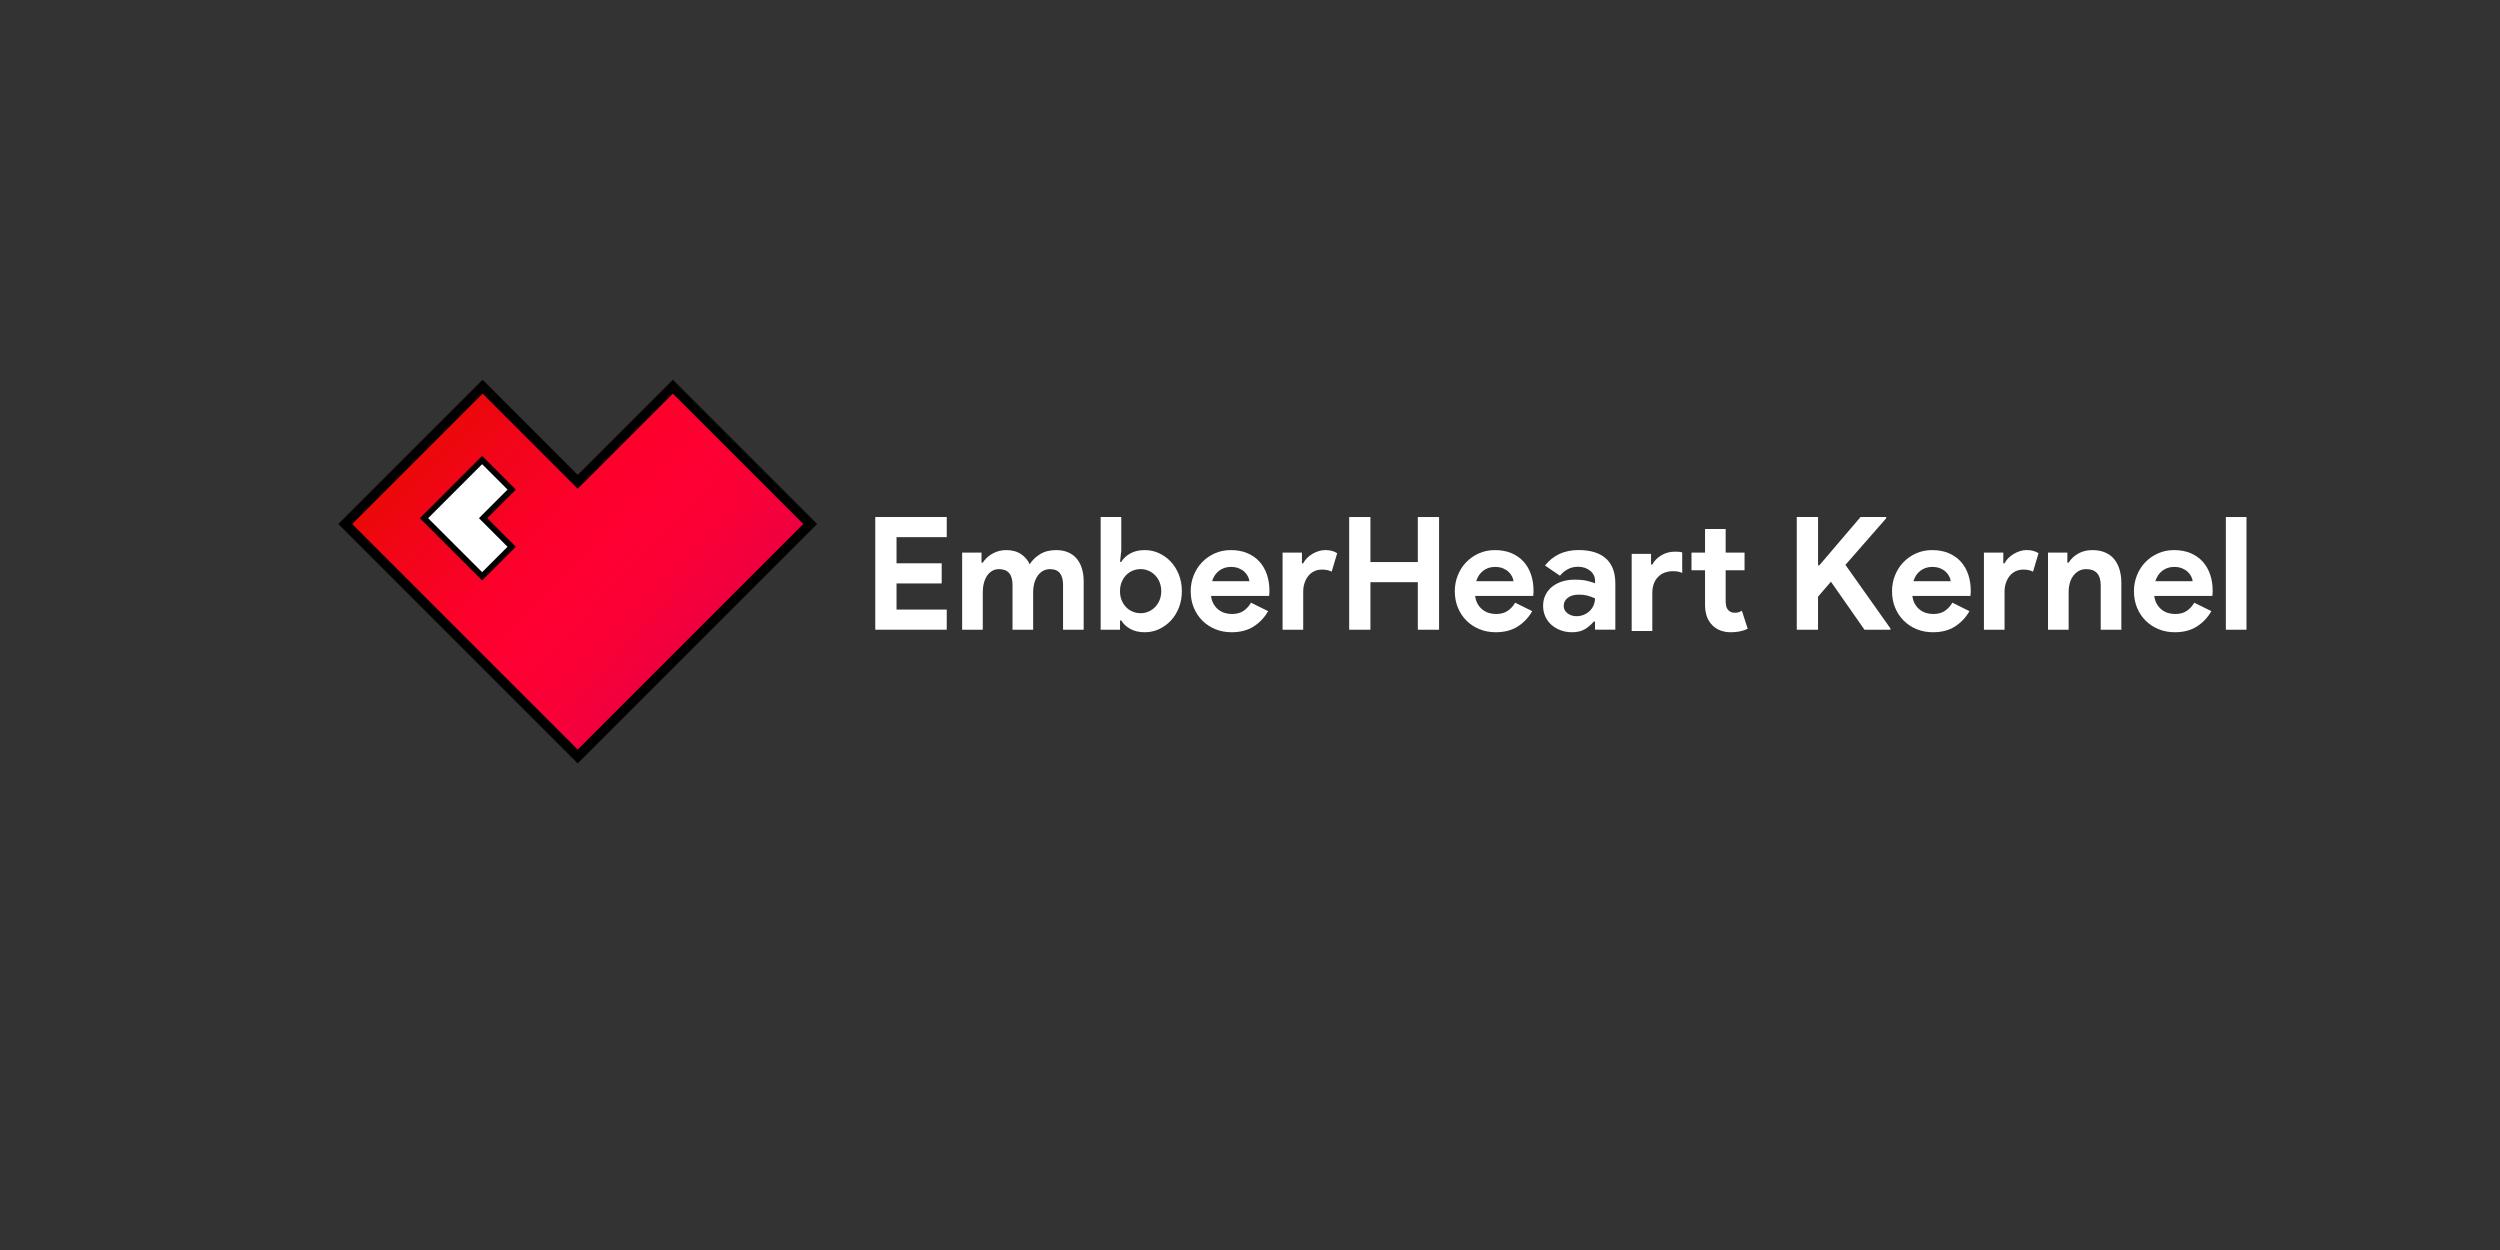 <?xml version="1.0" encoding="utf-8"?>
<!-- Generator: Adobe Illustrator 29.5.1, SVG Export Plug-In . SVG Version: 9.03 Build 0)  -->
<svg version="1.1" id="Layer_1" xmlns="http://www.w3.org/2000/svg" xmlns:xlink="http://www.w3.org/1999/xlink" x="0px" y="0px"
	 viewBox="0 0 1280 640" style="enable-background:new 0 0 1280 640;" xml:space="preserve">
<rect x="0" y="0" width="1280" height="640" fill="#333333" stroke="none"/>
<style type="text/css">
	.st0{fill:none;}
	.st1{fill:url(#SVGID_1_);stroke:#000000;stroke-width:5;stroke-miterlimit:10;}
	.st2{fill:#FFFFFF;stroke:#000000;stroke-width:3;stroke-miterlimit:10;}
	.st3{fill:url(#SVGID_00000011718258907431028650000007954455928005145479_);stroke:#000000;stroke-width:5;stroke-miterlimit:10;}
	.st4{fill:#FFFFFF;}
</style>
<g>
	<rect x="0" class="st0" width="1280" height="640"/>
</g>
<linearGradient id="SVGID_1_" gradientUnits="userSpaceOnUse" x1="371.99" y1="341.137" x2="223.356" y2="202.127">
	<stop  offset="0" style="stop-color:#E80046"/>
	<stop  offset="3.964507e-03" style="stop-color:#E80046"/>
	<stop  offset="0.242" style="stop-color:#F90037"/>
	<stop  offset="0.422" style="stop-color:#FF0032"/>
	<stop  offset="0.574" style="stop-color:#FC012B"/>
	<stop  offset="0.793" style="stop-color:#F20518"/>
	<stop  offset="1" style="stop-color:#E60A00"/>
</linearGradient>
<polygon class="st1" points="344.5,197.99 295.79,246.69 247.09,197.99 176.77,268.3 225.48,317.01 295.79,387.32 366.11,317.01 
	414.81,268.3 "/>
<polygon class="st2" points="232.21,280.44 246.85,295.07 261.98,279.94 247.34,265.31 261.98,250.67 246.85,235.54 232.21,250.18 
	217.08,265.31 "/>
<g>
	<path class="st4" d="M459.02,275.03v13.38h23.13v10.31h-23.13v13.38h25.71v10.31h-36.59v-57.7h36.59v10.31H459.02z"/>
	<path class="st4" d="M492.62,282.93h9.91v5.16h0.64c1.24-1.93,2.91-3.49,5.04-4.67c2.12-1.18,4.47-1.77,7.05-1.77
		c3.01,0,5.53,0.7,7.58,2.1c2.04,1.4,3.49,3.12,4.35,5.16c1.24-1.99,2.98-3.69,5.24-5.12c2.26-1.42,5-2.14,8.22-2.14
		c2.42,0,4.51,0.39,6.29,1.17c1.77,0.78,3.24,1.87,4.39,3.26c1.15,1.4,2.03,3.08,2.62,5.04c0.59,1.96,0.89,4.1,0.89,6.41v24.9
		h-10.56v-22.97c0-5.37-2.2-8.06-6.61-8.06c-1.4,0-2.63,0.31-3.71,0.93c-1.08,0.62-1.97,1.45-2.7,2.5c-0.73,1.05-1.29,2.3-1.69,3.75
		c-0.4,1.45-0.6,3.01-0.6,4.67v19.18h-10.56v-22.97c0-5.37-2.31-8.06-6.93-8.06c-1.34,0-2.53,0.31-3.55,0.93
		c-1.02,0.62-1.88,1.45-2.58,2.5c-0.7,1.05-1.24,2.3-1.61,3.75c-0.38,1.45-0.56,3.01-0.56,4.67v19.18h-10.56V282.93z"/>
	<path class="st4" d="M563.53,264.72h10.56v17.33l-0.64,5.64h0.64c0.97-1.66,2.47-3.09,4.51-4.27c2.04-1.18,4.57-1.77,7.58-1.77
		c2.52,0,4.93,0.52,7.21,1.57c2.28,1.05,4.3,2.5,6.04,4.35c1.75,1.85,3.13,4.07,4.15,6.65c1.02,2.58,1.53,5.4,1.53,8.46
		c0,3.06-0.51,5.88-1.53,8.46c-1.02,2.58-2.41,4.79-4.15,6.65c-1.75,1.85-3.76,3.3-6.04,4.35c-2.28,1.05-4.69,1.57-7.21,1.57
		c-3.01,0-5.53-0.59-7.58-1.77c-2.04-1.18-3.54-2.61-4.51-4.27h-0.64v4.75h-9.91V264.72z M584,313.96c1.4,0,2.73-0.27,3.99-0.81
		c1.26-0.54,2.38-1.29,3.34-2.26c0.97-0.97,1.75-2.15,2.34-3.55c0.59-1.4,0.89-2.95,0.89-4.67c0-1.72-0.3-3.28-0.89-4.67
		c-0.59-1.4-1.37-2.58-2.34-3.55c-0.97-0.97-2.08-1.72-3.34-2.26c-1.26-0.54-2.59-0.81-3.99-0.81c-1.4,0-2.73,0.26-3.99,0.77
		c-1.26,0.51-2.38,1.25-3.34,2.22s-1.75,2.15-2.34,3.55c-0.59,1.4-0.89,2.98-0.89,4.75s0.29,3.36,0.89,4.75
		c0.59,1.4,1.37,2.58,2.34,3.55c0.97,0.97,2.08,1.71,3.34,2.22C581.28,313.7,582.61,313.96,584,313.96z"/>
	<path class="st4" d="M649.28,312.91c-1.83,3.22-4.28,5.83-7.37,7.82c-3.09,1.99-6.86,2.98-11.32,2.98c-3.01,0-5.79-0.52-8.34-1.57
		c-2.55-1.05-4.77-2.51-6.65-4.39c-1.88-1.88-3.34-4.1-4.39-6.65c-1.05-2.55-1.57-5.36-1.57-8.42c0-2.85,0.51-5.55,1.53-8.1
		c1.02-2.55,2.44-4.78,4.27-6.69c1.83-1.91,3.99-3.42,6.49-4.55c2.5-1.13,5.25-1.69,8.26-1.69c3.17,0,5.99,0.52,8.46,1.57
		c2.47,1.05,4.54,2.5,6.21,4.35c1.66,1.85,2.93,4.04,3.79,6.57c0.86,2.53,1.29,5.27,1.29,8.22c0,0.38,0,0.7,0,0.97
		c-0.05,0.32-0.08,0.62-0.08,0.89c-0.05,0.27-0.08,0.56-0.08,0.89h-29.74c0.21,1.61,0.66,3,1.33,4.15c0.67,1.16,1.5,2.12,2.5,2.9
		c0.99,0.78,2.08,1.34,3.26,1.69c1.18,0.35,2.39,0.52,3.63,0.52c2.42,0,4.42-0.55,6-1.65c1.58-1.1,2.83-2.48,3.75-4.15
		L649.28,312.91z M639.69,297.6c-0.05-0.7-0.28-1.48-0.69-2.34c-0.4-0.86-0.99-1.66-1.77-2.42c-0.78-0.75-1.75-1.37-2.9-1.85
		c-1.16-0.48-2.54-0.73-4.15-0.73c-2.26,0-4.24,0.64-5.96,1.93c-1.72,1.29-2.93,3.09-3.63,5.4H639.69z"/>
	<path class="st4" d="M656.69,282.93h9.91v5.48h0.64c0.48-0.97,1.13-1.85,1.93-2.66c0.81-0.81,1.71-1.51,2.7-2.11
		c0.99-0.6,2.07-1.08,3.22-1.45c1.15-0.37,2.3-0.55,3.42-0.55c1.4,0,2.59,0.15,3.59,0.45c0.99,0.3,1.84,0.69,2.54,1.16l-2.82,9.43
		c-0.64-0.32-1.36-0.58-2.13-0.77c-0.78-0.19-1.73-0.28-2.86-0.28c-1.45,0-2.77,0.28-3.95,0.85c-1.18,0.57-2.19,1.36-3.02,2.39
		c-0.83,1.03-1.48,2.23-1.93,3.6c-0.46,1.38-0.69,2.88-0.69,4.5v19.44h-10.56V282.93z"/>
	<path class="st4" d="M690.78,264.72h10.88v23.05h24.26v-23.05h10.88v57.7h-10.88v-24.34h-24.26v24.34h-10.88V264.72z"/>
	<path class="st4" d="M784.5,312.91c-1.83,3.22-4.28,5.83-7.37,7.82c-3.09,1.99-6.86,2.98-11.32,2.98c-3.01,0-5.79-0.52-8.34-1.57
		c-2.55-1.05-4.77-2.51-6.65-4.39c-1.88-1.88-3.34-4.1-4.39-6.65c-1.05-2.55-1.57-5.36-1.57-8.42c0-2.85,0.51-5.55,1.53-8.1
		c1.02-2.55,2.44-4.78,4.27-6.69c1.83-1.91,3.99-3.42,6.49-4.55c2.5-1.13,5.25-1.69,8.26-1.69c3.17,0,5.99,0.52,8.46,1.57
		c2.47,1.05,4.54,2.5,6.21,4.35c1.66,1.85,2.93,4.04,3.79,6.57c0.86,2.53,1.29,5.27,1.29,8.22c0,0.38,0,0.7,0,0.97
		c-0.05,0.32-0.08,0.62-0.08,0.89c-0.05,0.27-0.08,0.56-0.08,0.89h-29.74c0.21,1.61,0.66,3,1.33,4.15c0.67,1.16,1.5,2.12,2.5,2.9
		c0.99,0.78,2.08,1.34,3.26,1.69c1.18,0.35,2.39,0.52,3.63,0.52c2.42,0,4.42-0.55,6-1.65c1.58-1.1,2.83-2.48,3.75-4.15L784.5,312.91
		z M774.91,297.6c-0.05-0.7-0.28-1.48-0.69-2.34c-0.4-0.86-0.99-1.66-1.77-2.42c-0.78-0.75-1.75-1.37-2.9-1.85
		c-1.16-0.48-2.54-0.73-4.15-0.73c-2.26,0-4.24,0.64-5.96,1.93c-1.72,1.29-2.93,3.09-3.63,5.4H774.91z"/>
	<path class="st4" d="M816.65,318.23h-0.64c-1.24,1.5-2.73,2.79-4.47,3.87c-1.75,1.07-3.99,1.61-6.73,1.61
		c-2.04,0-3.96-0.34-5.76-1.01c-1.8-0.67-3.37-1.6-4.71-2.78c-1.34-1.18-2.39-2.61-3.14-4.27c-0.75-1.67-1.13-3.49-1.13-5.48
		c0-2.04,0.4-3.88,1.21-5.52c0.81-1.64,1.93-3.05,3.38-4.23c1.45-1.18,3.16-2.08,5.12-2.7c1.96-0.62,4.1-0.93,6.41-0.93
		c2.58,0,4.7,0.2,6.37,0.6c1.66,0.4,3.03,0.82,4.11,1.25v-1.21c0-2.1-0.83-3.83-2.5-5.2c-1.67-1.37-3.73-2.05-6.21-2.05
		c-3.65,0-6.74,1.53-9.27,4.59l-7.66-5.24c4.19-5.26,9.91-7.9,17.17-7.9c6.12,0,10.8,1.44,14.02,4.31
		c3.22,2.88,4.83,7.13,4.83,12.77v23.69h-10.4V318.23z M816.65,306.38c-1.24-0.59-2.51-1.06-3.83-1.41
		c-1.32-0.35-2.75-0.52-4.31-0.52c-2.53,0-4.47,0.55-5.84,1.65c-1.37,1.1-2.05,2.46-2.05,4.07s0.66,2.9,1.97,3.87
		c1.32,0.97,2.83,1.45,4.55,1.45c1.4,0,2.69-0.25,3.87-0.77c1.18-0.51,2.19-1.18,3.02-2.01c0.83-0.83,1.48-1.8,1.93-2.9
		C816.42,308.7,816.65,307.56,816.65,306.38z"/>
	<path class="st4" d="M845.34,289.05h0.64c1.07-1.99,2.65-3.59,4.71-4.79c2.07-1.21,4.36-1.81,6.89-1.81c0.91,0,1.64,0.03,2.18,0.08
		c0.54,0.05,1.05,0.16,1.53,0.32v10.48c-0.59-0.27-1.25-0.48-1.97-0.64c-0.72-0.16-1.6-0.24-2.62-0.24c-3.33,0-5.95,1.01-7.86,3.02
		c-1.91,2.01-2.86,4.77-2.86,8.26v19.34h-10.56v-39.49h9.91V289.05z M872.98,291.96h-6.93v-9.03h6.93v-12.09h10.56v12.09h9.67v9.03
		h-9.67v15.78c0,0.94,0.09,1.81,0.28,2.62c0.19,0.8,0.55,1.48,1.09,2.03c0.75,0.89,1.83,1.33,3.22,1.33c0.91,0,1.64-0.09,2.18-0.28
		c0.54-0.19,1.05-0.44,1.53-0.77l2.98,9.27c-1.24,0.59-2.57,1.03-3.99,1.33c-1.42,0.29-3,0.44-4.71,0.44
		c-1.99,0-3.77-0.32-5.36-0.95c-1.59-0.63-2.92-1.49-3.99-2.59c-2.53-2.47-3.79-5.98-3.79-10.53V291.96z"/>
	<path class="st4" d="M919.96,264.72h10.88v24.74h0.64l21.11-24.74h13.14v0.64l-20.87,23.85l23.05,32.56v0.64h-13.3l-17.17-24.58
		l-6.61,7.66v16.92h-10.88V264.72z"/>
	<path class="st4" d="M1008.36,312.91c-1.83,3.22-4.28,5.83-7.37,7.82c-3.09,1.99-6.86,2.98-11.32,2.98c-3.01,0-5.79-0.52-8.34-1.57
		c-2.55-1.05-4.77-2.51-6.65-4.39c-1.88-1.88-3.34-4.1-4.39-6.65c-1.05-2.55-1.57-5.36-1.57-8.42c0-2.85,0.51-5.55,1.53-8.1
		c1.02-2.55,2.44-4.78,4.27-6.69c1.83-1.91,3.99-3.42,6.49-4.55c2.5-1.13,5.25-1.69,8.26-1.69c3.17,0,5.99,0.52,8.46,1.57
		c2.47,1.05,4.54,2.5,6.21,4.35c1.66,1.85,2.93,4.04,3.79,6.57c0.86,2.53,1.29,5.27,1.29,8.22c0,0.38,0,0.7,0,0.97
		c-0.05,0.32-0.08,0.62-0.08,0.89c-0.05,0.27-0.08,0.56-0.08,0.89h-29.74c0.21,1.61,0.66,3,1.33,4.15c0.67,1.16,1.5,2.12,2.5,2.9
		c0.99,0.78,2.08,1.34,3.26,1.69c1.18,0.35,2.39,0.52,3.63,0.52c2.42,0,4.42-0.55,6-1.65c1.58-1.1,2.83-2.48,3.75-4.15
		L1008.36,312.91z M998.77,297.6c-0.05-0.7-0.28-1.48-0.69-2.34c-0.4-0.86-0.99-1.66-1.77-2.42c-0.78-0.75-1.75-1.37-2.9-1.85
		c-1.16-0.48-2.54-0.73-4.15-0.73c-2.26,0-4.24,0.64-5.96,1.93c-1.72,1.29-2.93,3.09-3.63,5.4H998.77z"/>
	<path class="st4" d="M1015.78,282.93h9.91v5.48h0.64c0.48-0.97,1.13-1.85,1.93-2.66c0.81-0.81,1.71-1.51,2.7-2.11
		c0.99-0.6,2.07-1.08,3.22-1.45c1.15-0.37,2.3-0.55,3.42-0.55c1.4,0,2.59,0.15,3.59,0.45c0.99,0.3,1.84,0.69,2.54,1.16l-2.82,9.43
		c-0.64-0.32-1.36-0.58-2.13-0.77c-0.78-0.19-1.73-0.28-2.86-0.28c-1.45,0-2.77,0.28-3.95,0.85c-1.18,0.57-2.19,1.36-3.02,2.39
		c-0.83,1.03-1.48,2.23-1.93,3.6c-0.46,1.38-0.69,2.88-0.69,4.5v19.44h-10.56V282.93z"/>
	<path class="st4" d="M1058.49,288.09h0.64c1.24-1.99,2.9-3.56,5-4.71c2.09-1.15,4.48-1.73,7.17-1.73c2.47,0,4.65,0.4,6.53,1.21
		c1.88,0.81,3.42,1.95,4.63,3.42c1.21,1.48,2.12,3.25,2.74,5.32c0.62,2.07,0.93,4.37,0.93,6.89v23.93h-10.56v-22.64
		c0-2.85-0.63-4.96-1.89-6.33c-1.26-1.37-3.1-2.06-5.52-2.06c-1.45,0-2.73,0.31-3.83,0.93c-1.1,0.62-2.04,1.45-2.82,2.5
		c-0.78,1.05-1.37,2.28-1.77,3.71c-0.4,1.42-0.6,2.94-0.6,4.55v19.34h-10.56v-39.49h9.91V288.09z"/>
	<path class="st4" d="M1132.22,312.91c-1.83,3.22-4.28,5.83-7.37,7.82c-3.09,1.99-6.86,2.98-11.32,2.98c-3.01,0-5.79-0.52-8.34-1.57
		c-2.55-1.05-4.77-2.51-6.65-4.39c-1.88-1.88-3.34-4.1-4.39-6.65c-1.05-2.55-1.57-5.36-1.57-8.42c0-2.85,0.51-5.55,1.53-8.1
		c1.02-2.55,2.44-4.78,4.27-6.69c1.83-1.91,3.99-3.42,6.49-4.55c2.5-1.13,5.25-1.69,8.26-1.69c3.17,0,5.99,0.52,8.46,1.57
		c2.47,1.05,4.54,2.5,6.21,4.35c1.66,1.85,2.93,4.04,3.79,6.57c0.86,2.53,1.29,5.27,1.29,8.22c0,0.38,0,0.7,0,0.97
		c-0.05,0.32-0.08,0.62-0.08,0.89c-0.05,0.27-0.08,0.56-0.08,0.89h-29.74c0.21,1.61,0.66,3,1.33,4.15c0.67,1.16,1.5,2.12,2.5,2.9
		c0.99,0.78,2.08,1.34,3.26,1.69c1.18,0.35,2.39,0.52,3.63,0.52c2.42,0,4.42-0.55,6-1.65c1.58-1.1,2.83-2.48,3.75-4.15
		L1132.22,312.91z M1122.64,297.6c-0.05-0.7-0.28-1.48-0.69-2.34c-0.4-0.86-0.99-1.66-1.77-2.42c-0.78-0.75-1.75-1.37-2.9-1.85
		c-1.16-0.48-2.54-0.73-4.15-0.73c-2.26,0-4.24,0.64-5.96,1.93c-1.72,1.29-2.93,3.09-3.63,5.4H1122.64z"/>
	<path class="st4" d="M1139.64,322.42v-57.7h10.56v57.7H1139.64z"/>
</g>
</svg>

